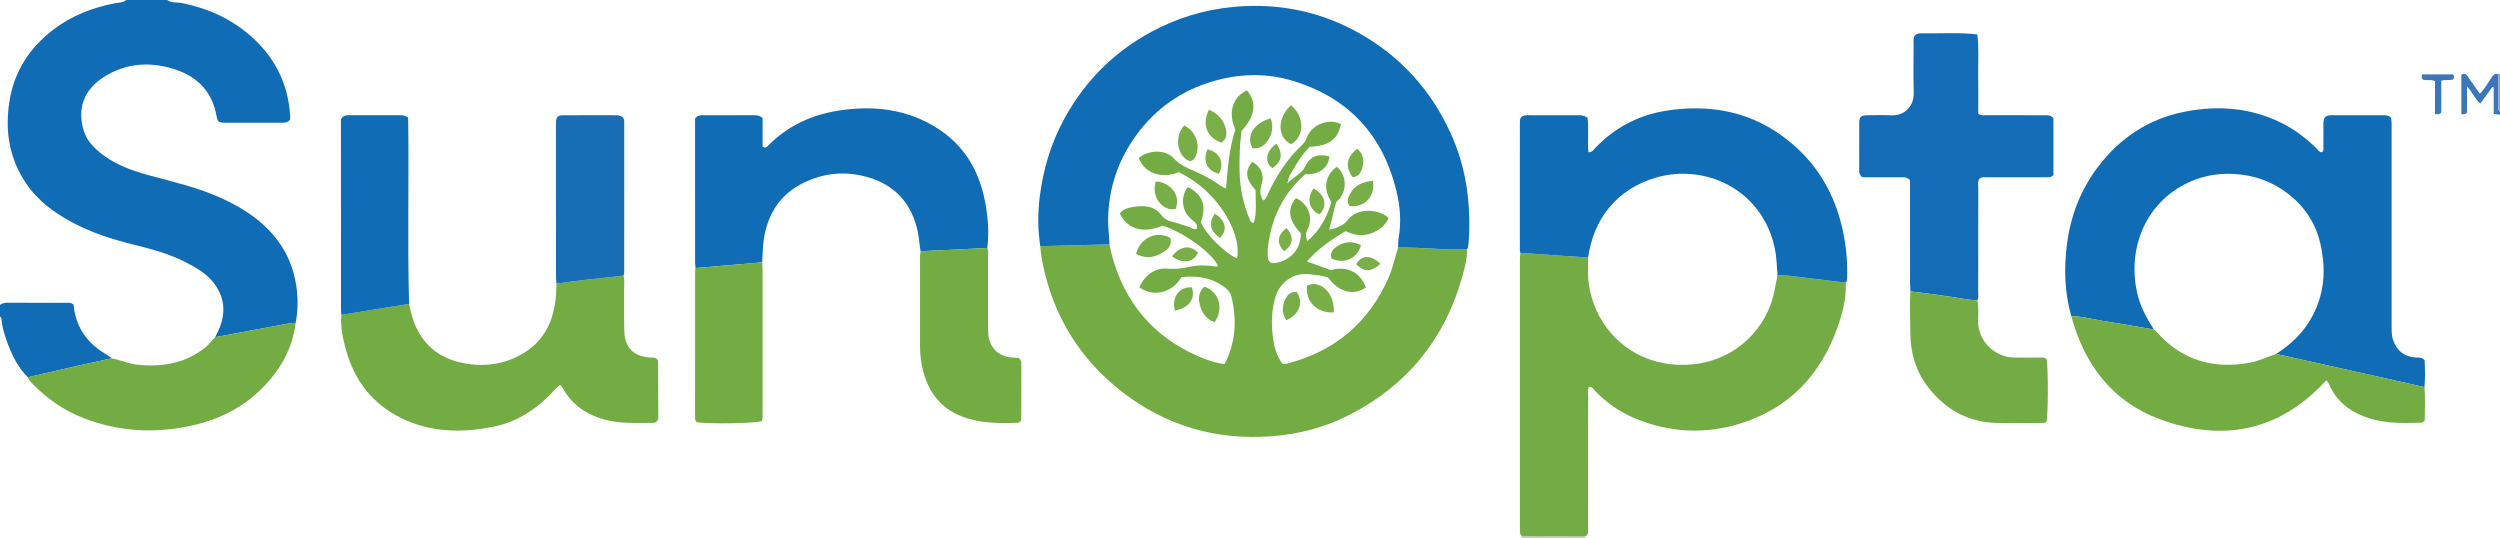 <?xml version="1.0" encoding="iso-8859-1"?>
<!-- Generator: Adobe Illustrator 27.0.0, SVG Export Plug-In . SVG Version: 6.00 Build 0)  -->
<svg version="1.1" id="Layer_1" xmlns="http://www.w3.org/2000/svg" xmlns:xlink="http://www.w3.org/1999/xlink" x="0px" y="0px"
	 viewBox="0 0 1525 328" style="enable-background:new 0 0 1525 328;" xml:space="preserve">
<g>
	<path style="fill:#0F6CB5;" d="M102,0c2.506,2.006,5.654,1.247,8.465,1.792c17.937,3.483,33.735,11.079,46.63,24.092
		c12.151,12.263,18.761,27.184,19.881,44.466c0.063,0.973,0.008,1.954,0.008,2.568c-1.618,2.019-3.453,1.97-5.302,1.967
		c-11.326-0.014-22.651,0.019-33.977-0.019c-4.69-0.016-4.926-0.35-5.769-4.865c-2.563-13.72-11.068-22.674-23.757-27.167
		c-15.244-5.397-30.526-4.85-44.573,3.955c-12.749,7.99-16.635,19.848-12.464,33.089c1.895,6.016,6.235,10.489,11.223,14.305
		c8.489,6.494,18.377,9.973,28.461,12.731c15.028,4.109,30.25,7.51,44.497,14.085c14.253,6.578,26.997,15.031,35.915,28.349
		c5.854,8.741,8.932,18.356,9.978,28.844c0.635,6.373,0.342,12.55-0.864,18.762c-1.32,0.096-2.663,0.067-3.957,0.306
		c-15.058,2.778-30.108,5.597-45.16,8.404c0.739-1.488,1.542-2.947,2.206-4.467c4.241-9.708,3.872-19.002-2.451-27.808
		c-4.529-6.307-11.058-9.978-17.698-13.422c-10.089-5.232-21.056-8.061-31.988-10.79c-12.932-3.228-25.552-7.229-37.309-13.553
		c-10.94-5.884-20.847-13.109-27.968-23.569C5.664,96.835,2.948,80.034,5.711,62.087C8.54,43.706,17.918,29.281,32.483,18.11
		C43.629,9.56,56.413,4.647,70.132,1.981C72.467,1.527,75.007,1.678,77,0C85.333,0,93.667,0,102,0z"/>
	<path style="fill:#106CB5;" d="M0,186c1.246-0.871,2.559-1.335,4.148-1.328c12.619,0.056,25.239,0.032,37.858,0.046
		c0.826,0.001,1.658,0.083,2.552,0.868c0.746,0.715,0.45,1.96,0.634,3.073c1.931,11.682,8.131,20.441,18.154,26.606
		c1.685,1.036,3.303,2.18,4.951,3.275c-6.955,1.52-13.919,2.998-20.861,4.57c-10.174,2.304-20.334,4.674-30.499,7.016
		c-6.319-6.368-10.027-14.254-12.956-22.555c-1.539-4.361-2.842-8.805-3.131-13.478c-0.023-0.38-0.555-0.73-0.85-1.093
		C0,190.667,0,188.333,0,186z"/>
	<path style="fill:#3B76BA;" d="M1525,70c-1.123-0.161-2.246-0.322-3.84-0.55c0-5.388,0-10.764,0-16.14
		c-0.276-0.084-0.551-0.169-0.827-0.253c-2.38,3.295-4.76,6.59-7.327,10.143c-3.365-2.892-4.776-6.96-8.112-10.463
		c0,5.899,0,11.116,0,15.801c-1.143,1.538-2.15,1.153-3.472,1.086c0-7.957,0-15.866,0-23.975c1.529-1.109,2.769-0.727,3.92,0.982
		c2.318,3.445,4.745,6.817,7.334,10.515c3.161-2.851,4.845-6.646,7.181-9.92c1.078-1.51,2.026-2.601,4.003-2
		c0.058,6.428,0.079,12.856,0.209,19.282c0.024,1.186-0.726,2.698,0.93,3.493C1525,68.667,1525,69.333,1525,70z"/>
	<path style="fill:#B5CD97;" d="M928,328c0.03-0.359,0.06-0.719,0.09-1.078c13.006,0.072,26.013,0.145,39.019,0.217
		c-0.036,0.287-0.073,0.574-0.109,0.861C954,328,941,328,928,328z"/>
	<path style="fill:#8DA5D4;" d="M1525,68c-1.656-0.796-0.906-2.307-0.93-3.493c-0.13-6.426-0.15-12.855-0.209-19.282
		c0.38-0.075,0.759-0.15,1.139-0.225C1525,52.667,1525,60.333,1525,68z"/>
	<path style="fill:#74AC44;" d="M894.925,152.089c0.054,6.4-1.718,12.498-3.478,18.523c-10.821,37.044-33.513,64.481-67.732,82.171
		c-15.181,7.848-31.482,12.18-48.618,13.384c-33.564,2.359-63.842-6.42-90.426-26.987c-26.134-20.218-42.385-46.741-48.788-79.24
		c-0.641-3.255-1.115-6.503-1.311-9.803c14.069-0.358,28.138-0.715,42.207-1.073c0.542,2.429,0.98,4.887,1.644,7.282
		c7.905,28.523,25.149,49.064,52.398,60.925c5.122,2.23,10.403,4.159,16.189,4.786c6.985-13.438,7.49-27.224,4.079-41.404
		c-0.53-2.202-1.892-3.726-3.689-5.117c-8.013-6.2-17.085-7.589-26.709-6.433c-5.753,9.64-17.226,12.335-25.622,6.182
		c3.213-7.622,9.575-12.153,17.392-11.419c4.6,0.432,8.925-0.183,13.294-1.125c5.122-1.104,10.234-1.03,15.366-0.228
		c0.661,0.103,1.284,0.296,1.823-0.272c-3.086-7.672-21.5-21.053-33.798-24.555c-11.726,4.886-21.139,2.257-26.112-7.387
		c1.75-2.467,4.532-3.419,7.232-3.907c6.751-1.219,13.518-1.311,18.219,4.836c1.661,2.173,3.386,3.292,5.953,3.866
		c3.226,0.721,6.336,1.946,9.522,2.863c1.982,0.57,3.718,2.077,5.976,1.794c0.848-2.98-0.961-4.243-2.869-5.752
		c-6.207-4.911-7.233-13.816-2.482-19.94c9.101,4.688,11.586,11.462,7.909,21.555c3.209,7.397,14.921,19.059,22.071,21.977
		c2.965-12.069-8.28-39.132-35.438-52.535c-10.787,4.179-20.755,0.662-24.56-8.665c5.798-4.953,16.295-5.447,21.371,0.129
		c3.72,4.086,8.192,5.932,12.862,7.956c4.123,1.787,8.102,3.844,11.928,6.221c2.231,1.386,4.194,3.246,7.154,4.273
		c0.996-12.395,1.963-24.603,5.668-35.926c-4.652-10.39-1.688-19.905,7.095-23.942c6.2,7.588,5.042,15.777-3.337,24.78
		c-1.087,8.494-1.364,16.803-1.162,25.127c0.236,9.732,2.207,19.116,5.916,28.119c0.472,1.145,0.705,2.647,2.707,2.809
		c2.101-6.654,0.977-13.47,1.146-19.98c-6.16-6.774-6.696-11.658-2.083-17.219c5.222,2.677,7.592,7.957,5.757,13.688
		c-1.123,3.506-1.109,6.65,0.93,9.861c2.212-1.171,2.554-3.301,3.386-5.023c5.255-10.877,11.721-20.891,20.654-29.136
		c1.427-1.317,2.08-2.829,2.753-4.571c2.979-7.711,13.565-11.627,20.667-7.795c-2.045,9.388-7.308,13.238-19.136,13.788
		c-3.897,4.072-7.186,8.851-10.027,13.938c-1.274,2.282-3.031,4.398-3.069,7.221c-0.18,0.226-0.384,0.439-0.523,0.688
		c-0.029,0.053,0.177,0.237,0.275,0.36c0.181-0.238,0.362-0.476,0.543-0.713c2.458-1.959,4.906-3.93,7.379-5.87
		c0.934-0.732,1.638-1.578,2.169-2.671c3.414-7.023,7.633-8.977,15.249-7.159c-0.114,6.28-5.655,11.425-14.536,10.884
		c-12.017,10.35-19.172,23.559-22.045,39.099c-0.689,3.725-1.294,7.572-0.886,11.418c0.338,3.183,1.946,4.245,5.129,3.599
		c9.385-1.904,15.046-8.713,15.025-18.068c-7.557-7.906-8.508-14.696-3.006-21.463c7.516,3.453,10.769,11.795,7.103,19.052
		c-1.253,2.48-1.408,4.556-0.087,7.15c7.649-6.43,11.973-14.632,14.574-23.757c-5.203-8.314-3.895-16.272,3.379-21.572
		c5.712,4.978,6.404,13.665,1.57,19.636c-0.725,0.896-1.91,1.443-2.215,2.648c-1.323,5.223-2.604,10.456-4.025,16.186
		c4.869-1.235,8.566-2.308,11.503-6.236c5.111-6.833,18.037-7.046,24.733-0.989c-1.892,4.592-5.567,7.301-9.98,9.13
		c-5.579,2.312-11.043,1.485-16.216-1.1c-8.625,5.126-16.68,10.552-23.681,18.505c5.29,1.923,9.901,3.599,14.596,5.306
		c9.763-2.87,18.155,1.264,21.379,10.614c-7.752,5.152-16.391,2.859-23.031-6.114c-3.649-1.259-7.49-1.559-11.267-2
		c-9.885-1.153-18.334,4.839-21.027,14.442c-2.104,7.504-2.337,15.172-1.523,22.773c0.666,6.216,2.248,12.375,6.092,17.627
		c0.853-0.064,1.531-0.017,2.156-0.174c29.341-7.397,50.202-24.863,62.48-52.567c2.63-5.933,3.867-12.277,5.79-18.418
		c3.804,0.069,7.613,0.045,11.412,0.225C874.457,151.662,884.672,152.492,894.925,152.089z"/>
	<path style="fill:#106CB5;" d="M1263.514,192.911c-4.226-14.619-4.574-29.462-2.603-44.448c2.276-17.31,8.482-33.035,19.071-46.946
		c13.421-17.632,30.94-29.101,52.688-33.382c20.199-3.976,40.011-2.492,58.813,6.719c7.992,3.915,14.945,9.28,21.333,15.429
		c1.035,0.996,1.719,2.505,3.459,2.646c1.298-0.708,0.983-1.957,0.99-3.042c0.03-4.33,0.007-8.661,0.008-12.991
		c0-1.825-0.152-3.678,0.986-5.391c1.593-1.402,3.623-1.21,5.61-1.21c9.494,0.001,18.987-0.008,28.481,0.004
		c6.141,0.007,6.53,0.391,6.531,6.466c0.002,40.639-0.006,81.278,0.001,121.917c0,2.985-0.076,5.952,0.95,8.872
		c2.271,6.465,6.824,10.052,13.636,10.536c1.768,0.126,3.724-0.459,5.549,1.669c0.248,5.133,0.372,10.751-0.088,16.379
		c-10.481-2.36-20.959-4.735-31.444-7.076c-19.685-4.394-39.374-8.769-59.061-13.151c6.808-4.482,13.042-9.598,17.844-16.274
		c11.12-15.46,13.335-32.622,9.195-50.77c-2.908-12.748-9.778-23.163-20.265-31.055c-8.104-6.099-17.125-9.843-27.289-11.21
		c-12.628-1.698-24.683,0.224-35.726,6.087c-24.553,13.038-34.147,40.132-28.674,65.36c1.824,8.408,5.744,15.811,10.329,22.944
		c-10.573-1.795-21.132-3.685-31.726-5.35C1275.925,194.67,1269.854,192.854,1263.514,192.911z"/>
	<path style="fill:#0F6CB5;" d="M894.925,152.089c-10.253,0.402-20.467-0.427-30.694-0.912c-3.799-0.18-7.608-0.156-11.412-0.225
		c0.113-1.993,0.034-4.02,0.373-5.974c1.648-9.501,0.928-18.979-1.293-28.187c-8.264-34.278-29.134-57.074-63.035-67.417
		c-16.32-4.979-32.807-4.546-49.084,0.239c-19.272,5.666-34.966,16.713-46.765,32.982c-11.016,15.19-16.76,32.237-17.088,51.086
		c-0.09,5.165,0.742,10.247,0.851,15.382c-14.069,0.358-28.138,0.715-42.207,1.073c-1.594-10.086-1.543-20.242-0.297-30.303
		c2.056-16.6,6.838-32.455,14.856-47.209c13.434-24.723,32.801-43.322,58.08-55.707c16.465-8.067,33.806-12.369,52.206-13.183
		c24.743-1.095,47.859,4.286,69.333,16.3c25.309,14.159,43.981,34.645,56.075,61.054c9.79,21.378,12.643,43.895,11.015,67.149
		C895.745,149.581,895.595,150.893,894.925,152.089z"/>
	<path style="fill:#73AC44;" d="M967.109,327.139c-13.006-0.072-26.013-0.145-39.019-0.217c-1.209-1.412-0.953-3.122-0.953-4.772
		c-0.007-54.806-0.011-109.612,0-164.418c0-1.155,0.196-2.309,0.3-3.464c13.762,0.946,27.525,1.891,41.287,2.837
		c-0.013,1.827,0.023,3.656-0.047,5.481c-0.413,10.697,1.855,20.771,6.891,30.23c10.268,19.288,31.498,32.212,57.543,29.376
		c27.166-2.958,44.833-22.963,49.183-44.133c0.7-3.408,1.34-6.828,2.008-10.243c2.494,0.141,5.003,0.152,7.479,0.444
		c11.369,1.339,22.729,2.756,34.093,4.145c0.513,9.473-1.903,18.479-5,27.224c-10.279,29.024-29.495,49.483-59.217,58.693
		c-21.793,6.753-43.587,5.639-64.766-3.304c-8.994-3.797-16.807-9.342-23.661-16.283c-1.09-1.104-1.771-2.945-3.938-2.706
		c-1.073,1.67-0.541,3.542-0.544,5.298c-0.048,26.633-0.03,53.266-0.077,79.899C968.668,323.286,969.412,325.645,967.109,327.139z"
		/>
	<path style="fill:#106CB5;" d="M968.724,157.106c-13.762-0.946-27.525-1.891-41.287-2.837c-0.565-1.621-0.314-3.301-0.315-4.954
		c-0.012-24.137-0.001-48.275,0.005-72.412c0-0.999-0.011-1.998,0.008-2.996c0.042-2.222,1.332-3.312,3.401-3.564
		c0.985-0.12,1.995-0.046,2.993-0.046c9.489-0.002,18.977-0.001,28.466-0.002c1.988,0,4.013-0.196,6.396,1.618
		c0.94,6.564-0.156,13.834,0.547,20.933c2.359,0.082,3.088-1.448,4.059-2.466c11.875-12.456,26.375-20.149,43.268-22.827
		c27.697-4.391,53.319,0.798,75.376,18.814c17.043,13.921,27.593,32.078,32.326,53.572c2.006,9.112,3.025,18.341,2.799,27.682
		c-0.039,1.624,0.329,3.364-0.892,4.784c-11.363-1.389-22.723-2.806-34.093-4.145c-2.476-0.292-4.985-0.303-7.479-0.444
		c-0.498-5.291-0.513-10.68-1.57-15.857c-7.443-36.432-42.867-52.701-73.27-43.412c-10.986,3.356-20.217,9.046-27.626,17.815
		C974.299,135.282,970.458,145.733,968.724,157.106z"/>
	<path style="fill:#0F6CB5;" d="M561.568,153.257c-0.862-4.706-1.007-9.49-2.223-14.182c-4.544-17.538-15.953-27.905-33.25-31.836
		c-12.687-2.883-25.082-1.262-36.713,4.68c-13.956,7.13-21.188,18.99-23.482,34.215c-0.695,4.611-0.676,9.253-0.948,13.883
		c-13.558,1.162-27.116,2.323-40.674,3.485c-0.093-1.156-0.268-2.311-0.268-3.467c-0.015-28.467-0.012-56.934-0.012-85.401
		c0-0.827,0-1.654,0-2.242c1.329-2.065,3.152-2.099,5.013-2.097c10.321,0.01,20.643,0.012,30.964-0.004
		c1.683-0.003,3.321,0.05,5.21,1.793c0,5.567,0,11.646,0,17.349c1.688,1.048,2.434,0.372,3.151-0.36
		c11.822-12.061,26.309-18.915,42.829-21.541c21.479-3.414,42.092-1.137,60.788,10.828c16.33,10.452,25.389,25.923,28.936,44.68
		c1.757,9.289,2.613,18.724,1.337,28.208C588.673,151.916,575.121,152.586,561.568,153.257z"/>
	<path style="fill:#73AC43;" d="M380.314,168.138c0.834,2.605,0.371,5.284,0.396,7.924c0.082,8.656-0.115,17.318,0.123,25.968
		c0.283,10.282,5.973,15.724,16.339,16.095c0.99,0.035,2.003-0.097,2.905,0.468c0.771,0.454,1.34,1.19,1.346,2.002
		c0.092,11.477,0.138,22.955,0.138,34.432c0,1.005-0.577,1.901-2.096,2.901c-10.796-0.046-22.229,0.963-33.394-2.805
		c-9.685-3.269-17.411-8.818-22.433-17.862c-0.398-0.716-0.901-1.376-1.384-2.041c-0.076-0.105-0.309-0.096-0.788-0.227
		c-2.495,1.616-4.33,4.222-6.535,6.404c-9.429,9.33-20.395,16.072-33.418,18.78c-19.448,4.045-38.698,3.758-56.937-5.244
		c-17.399-8.588-28.266-22.746-33.462-41.278c-1.971-7.029-3.525-14.195-2.904-21.61c13.777-2.233,27.553-4.466,41.33-6.699
		c0.604,2.586,1.064,5.216,1.835,7.751c4.997,16.423,16.163,25.982,32.96,28.731c9.988,1.634,19.858,0.766,29.276-3.39
		c15.881-7.008,23.711-19.61,25.378-36.475c0.294-2.974,0.294-5.977,0.43-8.966C352.997,170.92,366.684,169.771,380.314,168.138z"/>
	<path style="fill:#136CB5;" d="M1165.391,177.764c-0.091-1.823-0.26-3.646-0.261-5.469c-0.019-19.154-0.012-38.308-0.012-57.462
		c0-1.806,0-3.611,0-4.905c-1.886-2.066-3.774-1.791-5.582-1.793c-6.329-0.009-12.658-0.004-18.987-0.004c-1.647,0-3.294,0-4.382,0
		c-2.002-1.365-2.057-2.841-2.055-4.372c0.013-9.494-0.031-18.988,0.024-28.481c0.024-4.08,0.881-4.906,5.027-4.968
		c4.829-0.073,9.669-0.209,14.488,0.026c8.011,0.391,13.933-5.447,13.707-13.592c-0.277-9.986-0.081-19.985-0.051-29.978
		c0.005-1.637-0.368-3.347,0.674-5.001c0.833-1,2.156-1.443,3.452-1.42c11.43,0.205,22.898-0.714,34.726,0.658
		c1.092,8.443,0.398,16.553,0.523,24.624c0.123,7.968,0.027,15.94,0.027,23.608c1.585,1.538,3.164,1.028,4.593,1.034
		c11.825,0.043,23.651,0.017,35.476,0.032c1.963,0.002,4.056-0.384,5.818,1.832c0,11.388,0,23.128,0,34.606
		c-1.706,1.898-3.651,1.364-5.414,1.37c-11.492,0.043-22.985,0.003-34.477,0.043c-1.779,0.006-3.698-0.521-5.312,0.95
		c-1.15,1.773-0.66,3.829-0.663,5.783c-0.035,20.986-0.01,41.972-0.042,62.958c-0.003,1.8,0.424,3.672-0.522,5.393
		c-1.817-0.16-3.652-0.208-5.448-0.499C1188.977,180.832,1177.206,179.143,1165.391,177.764z"/>
	<path style="fill:#73AC43;" d="M1263.514,192.911c6.34-0.057,12.41,1.759,18.598,2.731c10.594,1.664,21.153,3.554,31.726,5.35
		c0.51,0.42,1.09,0.778,1.52,1.268c15.184,17.281,34.183,23.028,56.588,19.087c5.817-1.023,11.005-3.571,16.476-5.435
		c19.687,4.383,39.376,8.757,59.061,13.151c10.485,2.341,20.963,4.716,31.444,7.076c0.511,6.959,0.261,13.905,0.164,20.575
		c-0.916,0.577-1.324,1.054-1.751,1.071c-12.488,0.491-24.906,0.717-36.79-4.35c-8.282-3.532-14.779-8.787-18.819-16.939
		c-0.725-1.463-1.192-3.112-2.723-4.503c-28.489,31.198-63.359,37.96-101.85,23.602
		C1288.431,244.877,1271.445,222.331,1263.514,192.911z"/>
	<path style="fill:#73AC43;" d="M16.936,230.126c10.166-2.342,20.325-4.713,30.499-7.016c6.943-1.572,13.907-3.05,20.861-4.57
		c5.474,1.283,10.697,3.47,16.385,4.02c14.943,1.445,28.742-1.14,40.749-10.751c2.235-1.789,3.728-4.231,5.803-6.144
		c15.052-2.808,30.103-5.626,45.16-8.404c1.294-0.239,2.637-0.21,3.957-0.306c-1.905,15.483-9.152,28.306-19.87,39.293
		c-12.224,12.531-27.389,19.891-44.26,23.522c-22.088,4.753-43.925,3.506-65.151-4.7c-12.133-4.69-22.588-11.922-31.555-21.318
		C18.492,232.679,17.443,231.585,16.936,230.126z"/>
	<path style="fill:#74AC44;" d="M561.568,153.257c13.553-0.67,27.106-1.341,40.658-2.011c0.87,1.74,0.455,3.606,0.46,5.41
		c0.035,13.828,0.008,27.656,0.02,41.484c0.002,1.998-0.001,4.005,0.182,5.991c0.741,8.012,6.306,13.379,14.343,13.924
		c1.476,0.1,2.952,0.189,4.019,0.257c1.494,0.951,1.798,2.022,1.796,3.254c-0.02,11.328-0.028,22.656-0.068,33.984
		c-0.002,0.468-0.281,0.934-0.469,1.519c-0.543,0.274-1.115,0.805-1.704,0.825c-11.669,0.389-23.302,0.4-34.418-4.002
		c-12.623-4.999-19.842-14.629-23.226-27.403c-1.277-4.821-1.922-9.8-1.936-14.8c-0.052-18.493-0.024-36.986-0.001-55.479
		C561.225,155.225,561.448,154.241,561.568,153.257z"/>
	<path style="fill:#0F6CB5;" d="M249.541,185.349c-13.777,2.233-27.553,4.466-41.33,6.699c-0.072-1.159-0.206-2.318-0.207-3.477
		c-0.02-37.463-0.027-74.927-0.035-112.39c0-1.32,0-2.641,0-3.472c1.393-2.357,3.192-2.427,5.082-2.423
		c10.323,0.024,20.647,0.024,30.97-0.003c1.697-0.004,3.301,0.13,4.953,1.53C249.557,109.551,248.482,147.459,249.541,185.349z"/>
	<path style="fill:#73AC44;" d="M1165.391,177.764c11.815,1.379,23.586,3.068,35.327,4.972c1.796,0.291,3.631,0.339,5.448,0.499
		c1.065,4.265,0.408,8.602,0.486,12.902c0.196,10.709,7.556,18.85,17.071,21.379c1.983,0.527,3.947,0.564,5.928,0.593
		c4.666,0.067,9.333-0.002,13.999,0.035c1.628,0.013,3.374-0.406,4.746,0.973c1.082,4.154,1.043,34.171-0.052,38.093
		c-0.764,0.838-1.783,0.789-2.782,0.789c-9.164,0.004-18.331,0.169-27.49-0.027c-17.481-0.373-31.32-8.123-41.879-21.747
		c-7.47-9.639-10.842-20.807-10.871-32.998C1165.302,194.74,1164.764,186.251,1165.391,177.764z"/>
	<path style="fill:#186DB5;" d="M380.314,168.138c-13.63,1.633-27.317,2.782-40.894,4.862c-0.093-1.654-0.267-3.308-0.268-4.962
		c-0.02-30.294-0.019-60.587-0.023-90.881c0-0.832-0.039-1.667,0.009-2.496c0.186-3.242,1.013-4.311,4.131-4.337
		c10.985-0.093,21.971-0.041,32.957-0.027c1.359,0.002,2.602,0.445,3.626,1.162c1.027,1.202,0.924,2.551,0.923,3.881
		c-0.004,29.961-0.004,59.922-0.01,89.882C380.764,166.214,380.865,167.228,380.314,168.138z"/>
	<path style="fill:#73AC43;" d="M424.278,163.5c13.558-1.162,27.116-2.323,40.674-3.485c0.071,1.327,0.204,2.654,0.205,3.981
		c0.012,29.326,0.014,58.653-0.001,87.979c-0.001,1.645,0.271,3.336-0.45,4.88c-3.186,1.374-30.751,1.883-39.615,0.759
		c-1.061-0.822-1.096-1.981-1.095-3.167c0.008-29.826,0.009-59.652,0.026-89.478C424.022,164.479,424.189,163.99,424.278,163.5z"/>
	<path style="fill:#3B76BA;" d="M1485.352,49.459c-2.914-1.224-5.332-0.138-7.428-0.957c-1.023-0.902-0.573-1.869-0.532-3.122
		c6.378,0,12.62,0,18.898,0c0.932,0.778,0.62,1.756,0.371,2.849c-2.201,1.308-4.85-0.084-7.473,1.064c0,6.5,0,13.113,0,19.268
		c-1.26,1.665-2.372,1.061-3.836,0.993C1485.352,62.763,1485.352,56.163,1485.352,49.459z"/>
	<path style="fill:#78AE47;" d="M787.509,87.981c-8.501-4.371-8.52-15.969-0.038-23.773
		C795.927,71.197,795.946,83.16,787.509,87.981z"/>
	<path style="fill:#78AE47;" d="M692.991,154.909c2.307-9.758,12.541-14.503,20.896-9.788c1.34,4.339-1.476,6.941-4.546,8.865
		C704.174,157.224,698.622,157.939,692.991,154.909z"/>
	<path style="fill:#78AE47;" d="M813.601,190.541c-10.279,0.693-17.724-6.988-16.214-16.374
		C805.586,170.44,814.356,179.102,813.601,190.541z"/>
	<path style="fill:#78AE47;" d="M734.704,174.841c9.167,3.252,11.991,13.464,6.199,21.703c-5.335-1.869-7.961-6.003-9.147-11.245
		C730.875,181.41,731.369,177.788,734.704,174.841z"/>
	<path style="fill:#78AE47;" d="M722.387,76.542c6.822,3.4,9.928,11.36,7.14,18.297c-1.529,3.805-3.733,4.355-6.773,1.688
		C717.414,91.842,717.231,81.906,722.387,76.542z"/>
	<path style="fill:#7AAE49;" d="M744.909,86.989c-8.786-3.253-11.835-11.154-7.516-19.977c5.455,2.022,8.924,5.917,10.305,11.413
		C748.497,81.607,748.341,85.022,744.909,86.989z"/>
	<path style="fill:#78AE47;" d="M775.139,72.17c1.871,5.464,0.894,10.112-2.307,14.33c-2.377,3.132-5.343,4.336-8.866,3.872
		C759.99,83.14,764.801,75.01,775.139,72.17z"/>
	<path style="fill:#78AE47;" d="M717.129,127.501c-8.331,1.53-15.11-7.914-12.084-16.835
		C714.565,111.367,720.327,119.394,717.129,127.501z"/>
	<path style="fill:#78AE47;" d="M837.482,110.272c1.533,9.391-4.898,16.339-14.027,15.5c-2.433-2.54-1.031-5.292,0.196-7.668
		C826.437,112.707,831.534,110.984,837.482,110.272z"/>
	<path style="fill:#74AC44;" d="M812.162,157.654c-1.072-4.137,1.402-6.106,4.121-7.821c4.26-2.686,9.77-2.698,13.929-0.186
		C827.879,157.752,819.994,161.353,812.162,157.654z"/>
	<path style="fill:#78AE47;" d="M784.596,195.381c-2.784-4.452-2.588-8.739-0.488-12.964c1.707-3.435,3.312-4.293,6.882-4.367
		C795.307,184.423,792.734,191.806,784.596,195.381z"/>
	<path style="fill:#78AE47;" d="M825.255,108.155c-4.914-6.299-3.955-12.281,2.675-17.443c3.107,2.645,4.16,6.095,3.448,9.96
		C830.756,104.045,829.73,107.421,825.255,108.155z"/>
	<path style="fill:#78AE47;" d="M727.11,175.295c2.089,7.26-1.676,12.272-10.379,14.22
		C714.494,181.427,719.308,174.635,727.11,175.295z"/>
	<path style="fill:#7AAE49;" d="M743.458,105.994c-7.311-1.933-9.913-7.789-6.888-14.924
		C743.997,92.709,747.274,99.533,743.458,105.994z"/>
	<path style="fill:#7AAE49;" d="M804.852,130.792c-6.459-3.004-8-9.837-3.571-15.838
		C808.412,118.732,810.016,125.845,804.852,130.792z"/>
	<path style="fill:#7AAE49;" d="M714.945,156.357c4.99-6.42,11.419-7.174,15.864-2.139
		C727.909,160.197,721.525,161.137,714.945,156.357z"/>
	<path style="fill:#78AE47;" d="M778.667,87.69c4.152,6.087,3.246,11.029-2.48,14.928C771.093,98.819,772.094,92.191,778.667,87.69z
		"/>
	<path style="fill:#7AAE49;" d="M842.059,160.906c-5.582,5.118-10.023,5.137-14.757,0.33
		C830.395,155.469,836.189,155.249,842.059,160.906z"/>
	<path style="fill:#78AE47;" d="M744.151,145.144c-6.08-4.436-6.977-8.976-3.17-14.814
		C747.667,134.373,749.057,140.378,744.151,145.144z"/>
	<path style="fill:#7AAE49;" d="M783.272,153.195c-4.759-4.828-4.118-9.865,1.537-14.118
		C789.417,144.428,788.961,149.401,783.272,153.195z"/>
</g>
</svg>
